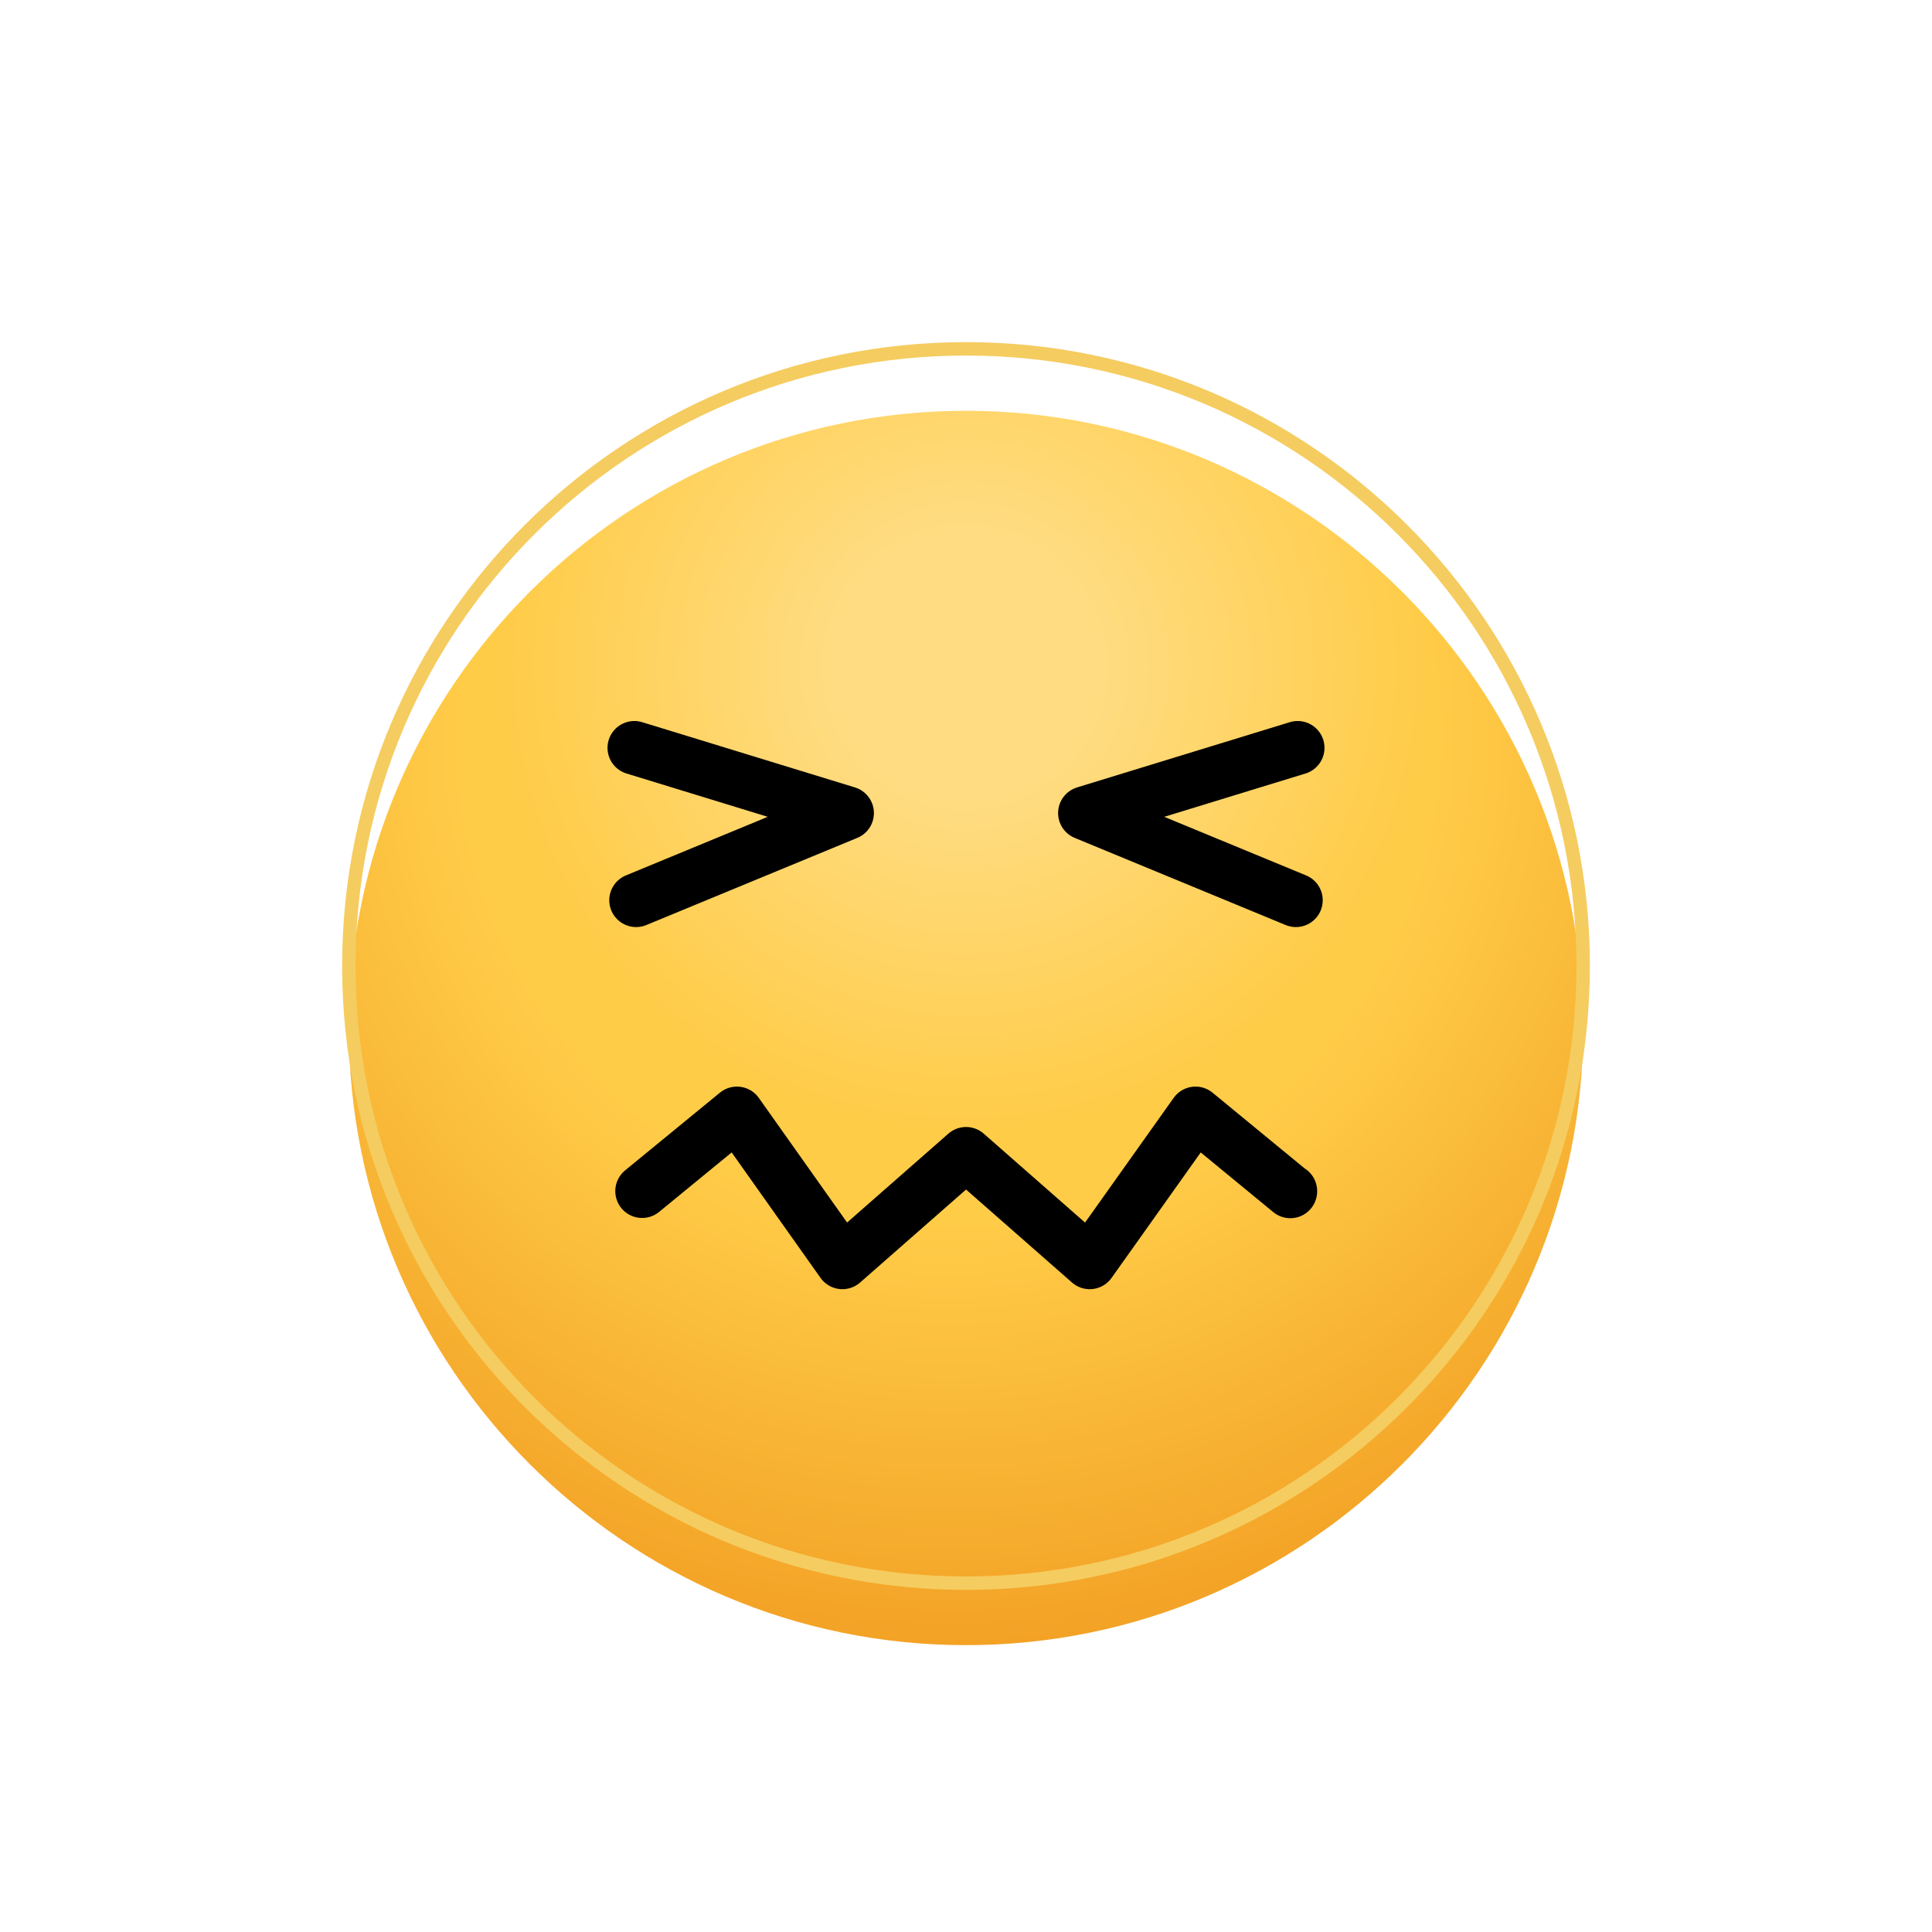 <svg  viewBox="0 0 72 72" fill="none" xmlns="http://www.w3.org/2000/svg">
<g filter="url(#filter0_i)">
<path d="M36 13.116C23.318 13.116 13 23.434 13 36.116C13 48.798 23.318 59.116 36 59.116C48.682 59.116 59 48.798 59 36.116C59 23.434 48.682 13.116 36 13.116Z" fill="url(#paint0_radial)"/>
<path d="M36 13.116C23.318 13.116 13 23.434 13 36.116C13 48.798 23.318 59.116 36 59.116C48.682 59.116 59 48.798 59 36.116C59 23.434 48.682 13.116 36 13.116Z" fill="url(#paint1_radial)" fill-opacity="0.31"/>
</g>
<path d="M36 59C48.703 59 59 48.703 59 36C59 23.297 48.703 13 36 13C23.297 13 13 23.297 13 36C13 48.703 23.297 59 36 59Z" stroke="#F5CC60" stroke-width="0.5" stroke-miterlimit="10"/>
<path d="M23.64 27.87L31.568 30.301L23.706 33.549" stroke="black" stroke-width="2" stroke-miterlimit="10" stroke-linecap="round" stroke-linejoin="round"/>
<path d="M48.36 27.87L40.432 30.301L48.294 33.549" stroke="black" stroke-width="2" stroke-miterlimit="10" stroke-linecap="round" stroke-linejoin="round"/>
<path d="M23.93 44.39L27.463 41.494L31.394 47.044L36.002 43L40.61 47.044L44.554 41.494L48.086 44.399V44.388" stroke="black" stroke-width="2" stroke-linecap="round" stroke-linejoin="round"/>
<defs>
<filter id="filter0_i" x="13" y="13.116" width="46" height="48.194" filterUnits="userSpaceOnUse" color-interpolation-filters="sRGB">
<feFlood flood-opacity="0" result="BackgroundImageFix"/>
<feBlend mode="normal" in="SourceGraphic" in2="BackgroundImageFix" result="shape"/>
<feColorMatrix in="SourceAlpha" type="matrix" values="0 0 0 0 0 0 0 0 0 0 0 0 0 0 0 0 0 0 127 0" result="hardAlpha"/>
<feOffset dy="2.194"/>
<feGaussianBlur stdDeviation="1.097"/>
<feComposite in2="hardAlpha" operator="arithmetic" k2="-1" k3="1"/>
<feColorMatrix type="matrix" values="0 0 0 0 0 0 0 0 0 0 0 0 0 0 0 0 0 0 0.1 0"/>
<feBlend mode="normal" in2="shape" result="effect1_innerShadow"/>
</filter>
<radialGradient id="paint0_radial" cx="0" cy="0" r="1" gradientUnits="userSpaceOnUse" gradientTransform="translate(35.303 25.221) rotate(87.284) scale(39.992)">
<stop offset="0.453" stop-color="#FFCC48"/>
<stop offset="0.874" stop-color="#F29F23"/>
</radialGradient>
<radialGradient id="paint1_radial" cx="0" cy="0" r="1" gradientUnits="userSpaceOnUse" gradientTransform="translate(35.935 22.537) rotate(89.898) scale(36.579)">
<stop offset="0.141" stop-color="white"/>
<stop offset="0.474" stop-color="white" stop-opacity="0"/>
</radialGradient>
</defs>
</svg>
